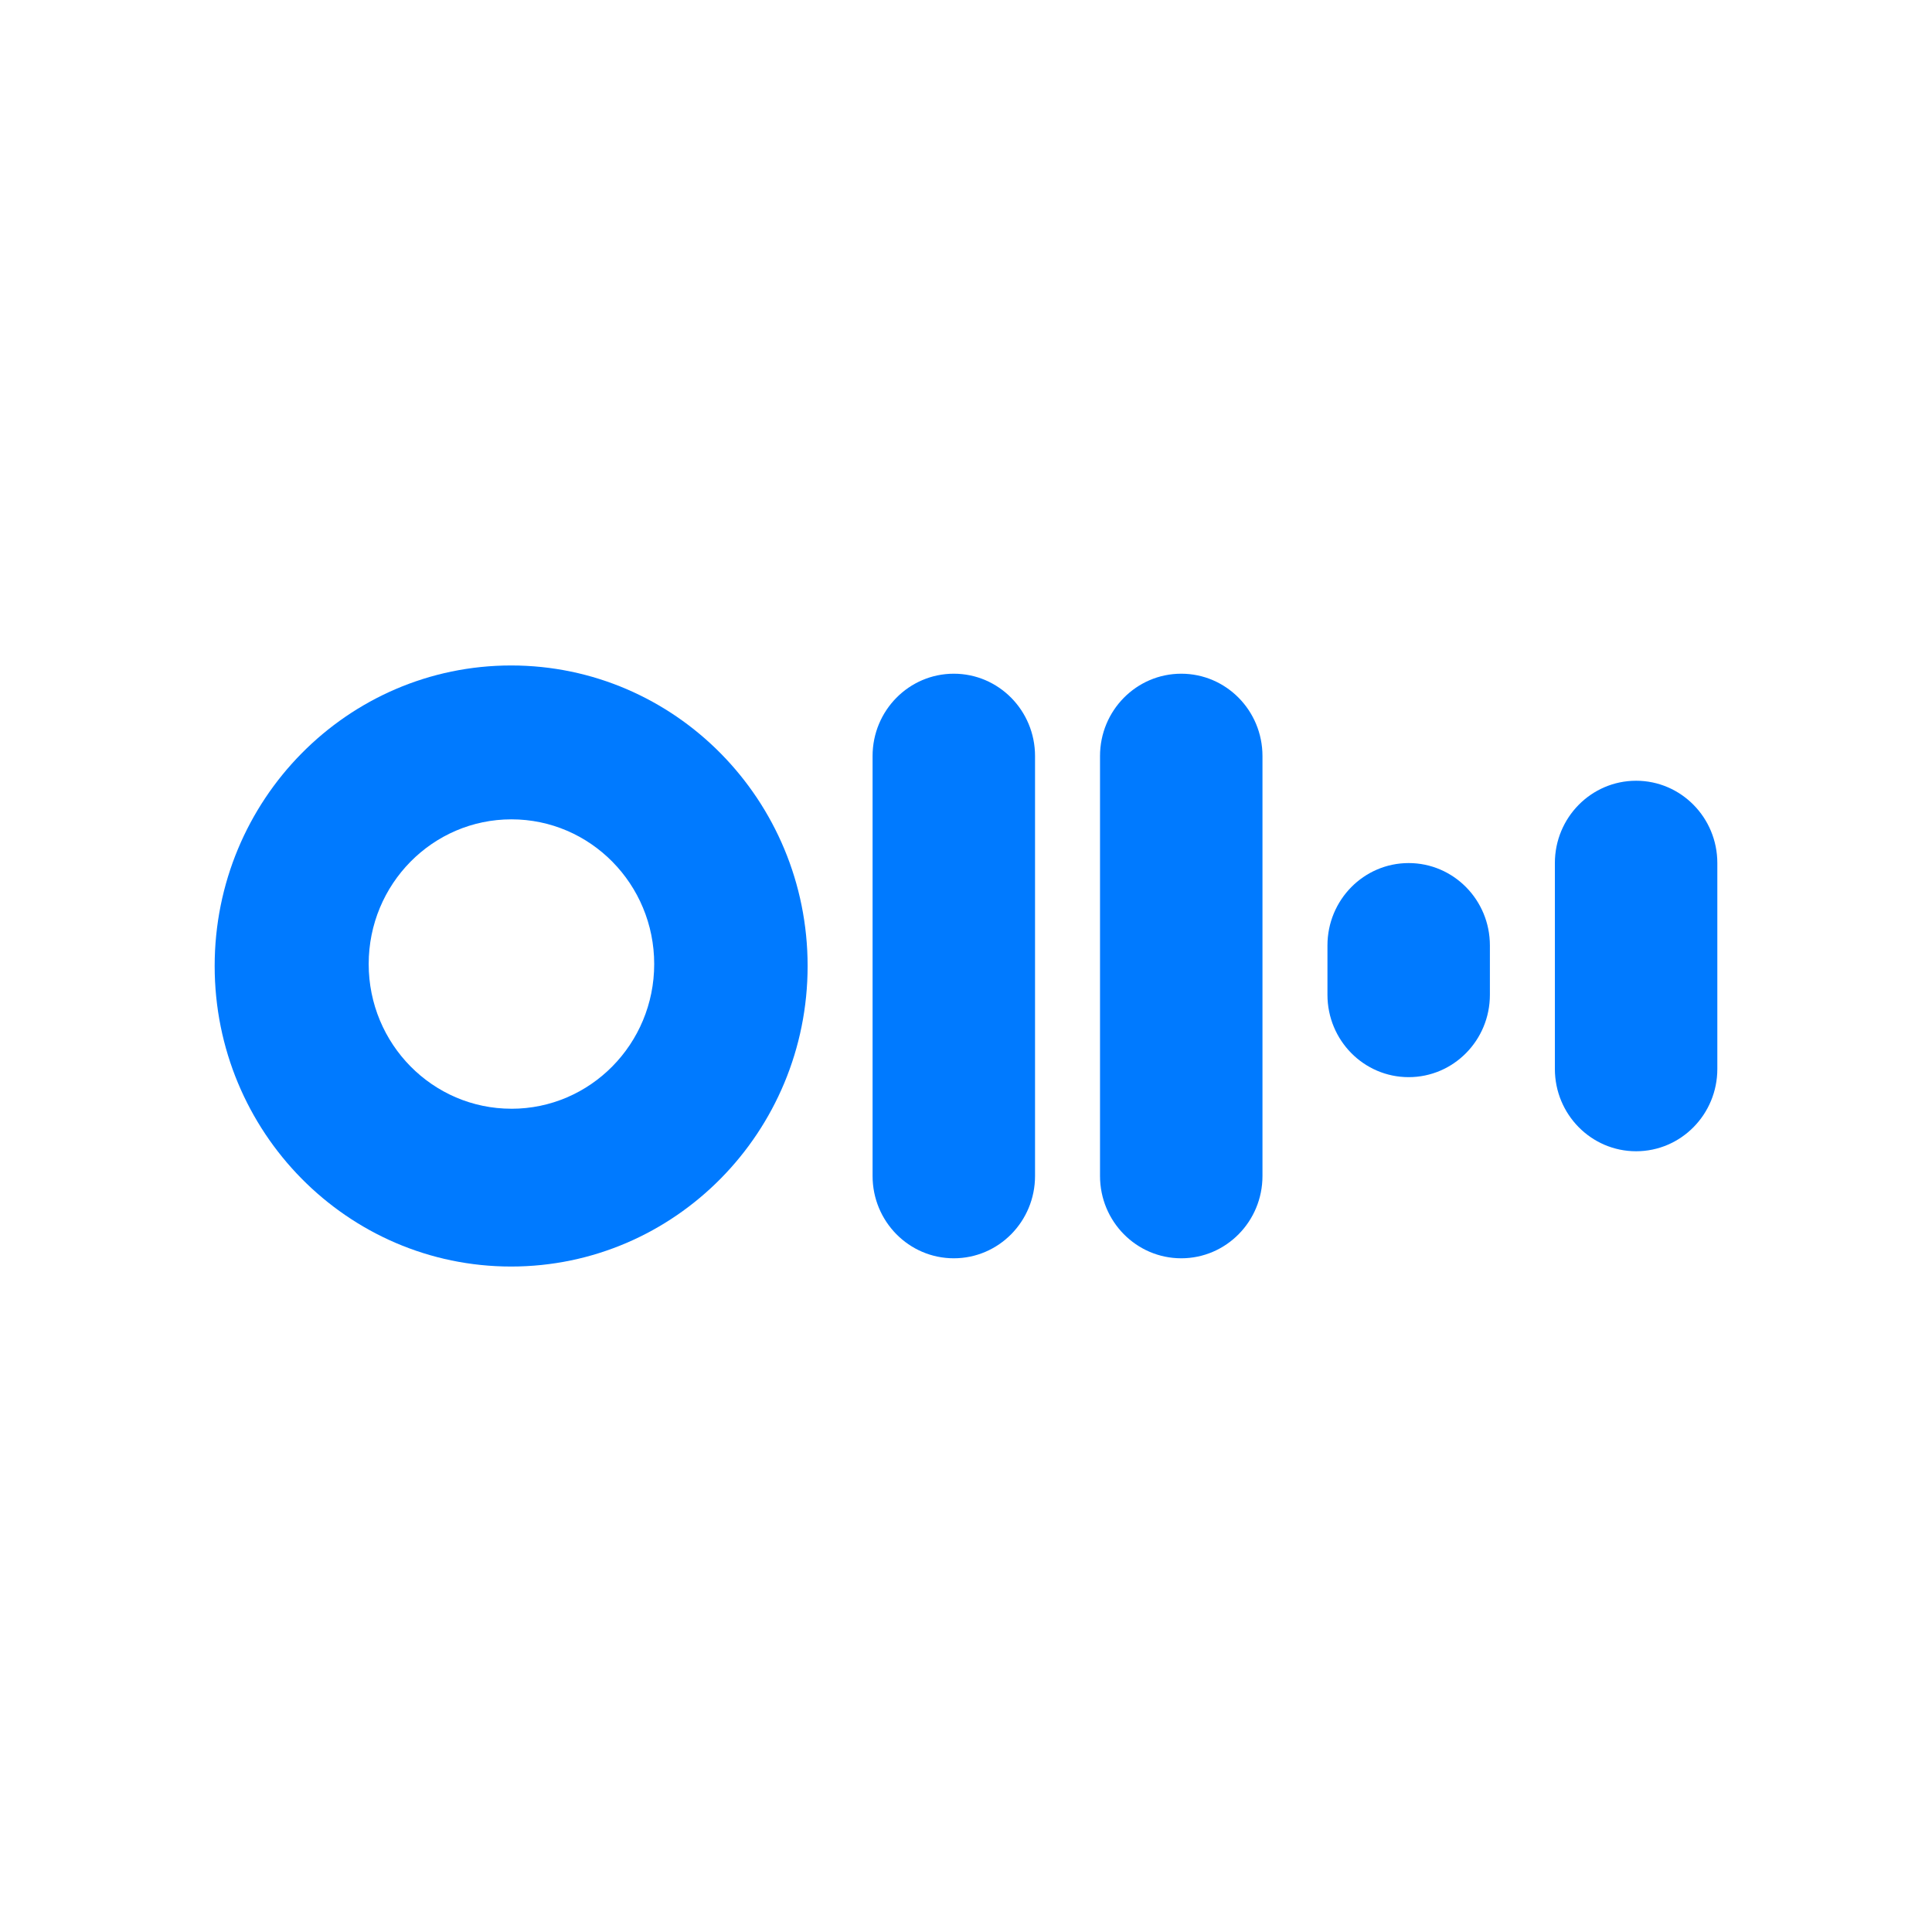 <?xml version="1.0" ?>
<svg xmlns="http://www.w3.org/2000/svg" viewBox="0 0 90 90">
	<g fill="none" fill-rule="evenodd">
		<g fill="#007AFF">
			<path d="M55.027 31.384c2.09 0 3.784 1.717 3.784 3.835v19.562c0 2.118-1.694 3.835-3.784 3.835s-3.784-1.717-3.784-3.835V35.219c0-2.118 1.694-3.835 3.784-3.835Zm-10.595 0c2.09 0 3.784 1.717 3.784 3.835v19.562c0 2.118-1.694 3.835-3.784 3.835s-3.784-1.717-3.784-3.835V35.219c0-2.118 1.694-3.835 3.784-3.835Zm21.189 8.821c2.09 0 3.784 1.718 3.784 3.836v2.301c0 2.119-1.694 3.836-3.784 3.836s-3.783-1.717-3.783-3.836v-2.3c0-2.12 1.694-3.837 3.783-3.837Zm10.595-3.835c2.09 0 3.784 1.717 3.784 3.835v9.59c0 2.118-1.694 3.835-3.784 3.835s-3.784-1.717-3.784-3.836v-9.589c0-2.118 1.694-3.835 3.784-3.835Z"/>
			<path d="M23.825 51.65c3.672 0 6.65-3.018 6.65-6.74 0-3.724-2.978-6.742-6.65-6.742-3.673 0-6.65 3.018-6.65 6.741s2.977 6.74 6.65 6.74ZM23.81 59C16.183 59 10 52.732 10 45s6.183-14 13.81-14c7.628 0 13.812 6.268 13.812 14S31.438 59 23.81 59Z" fill-rule="nonzero"/>
		</g>
	</g>
</svg>